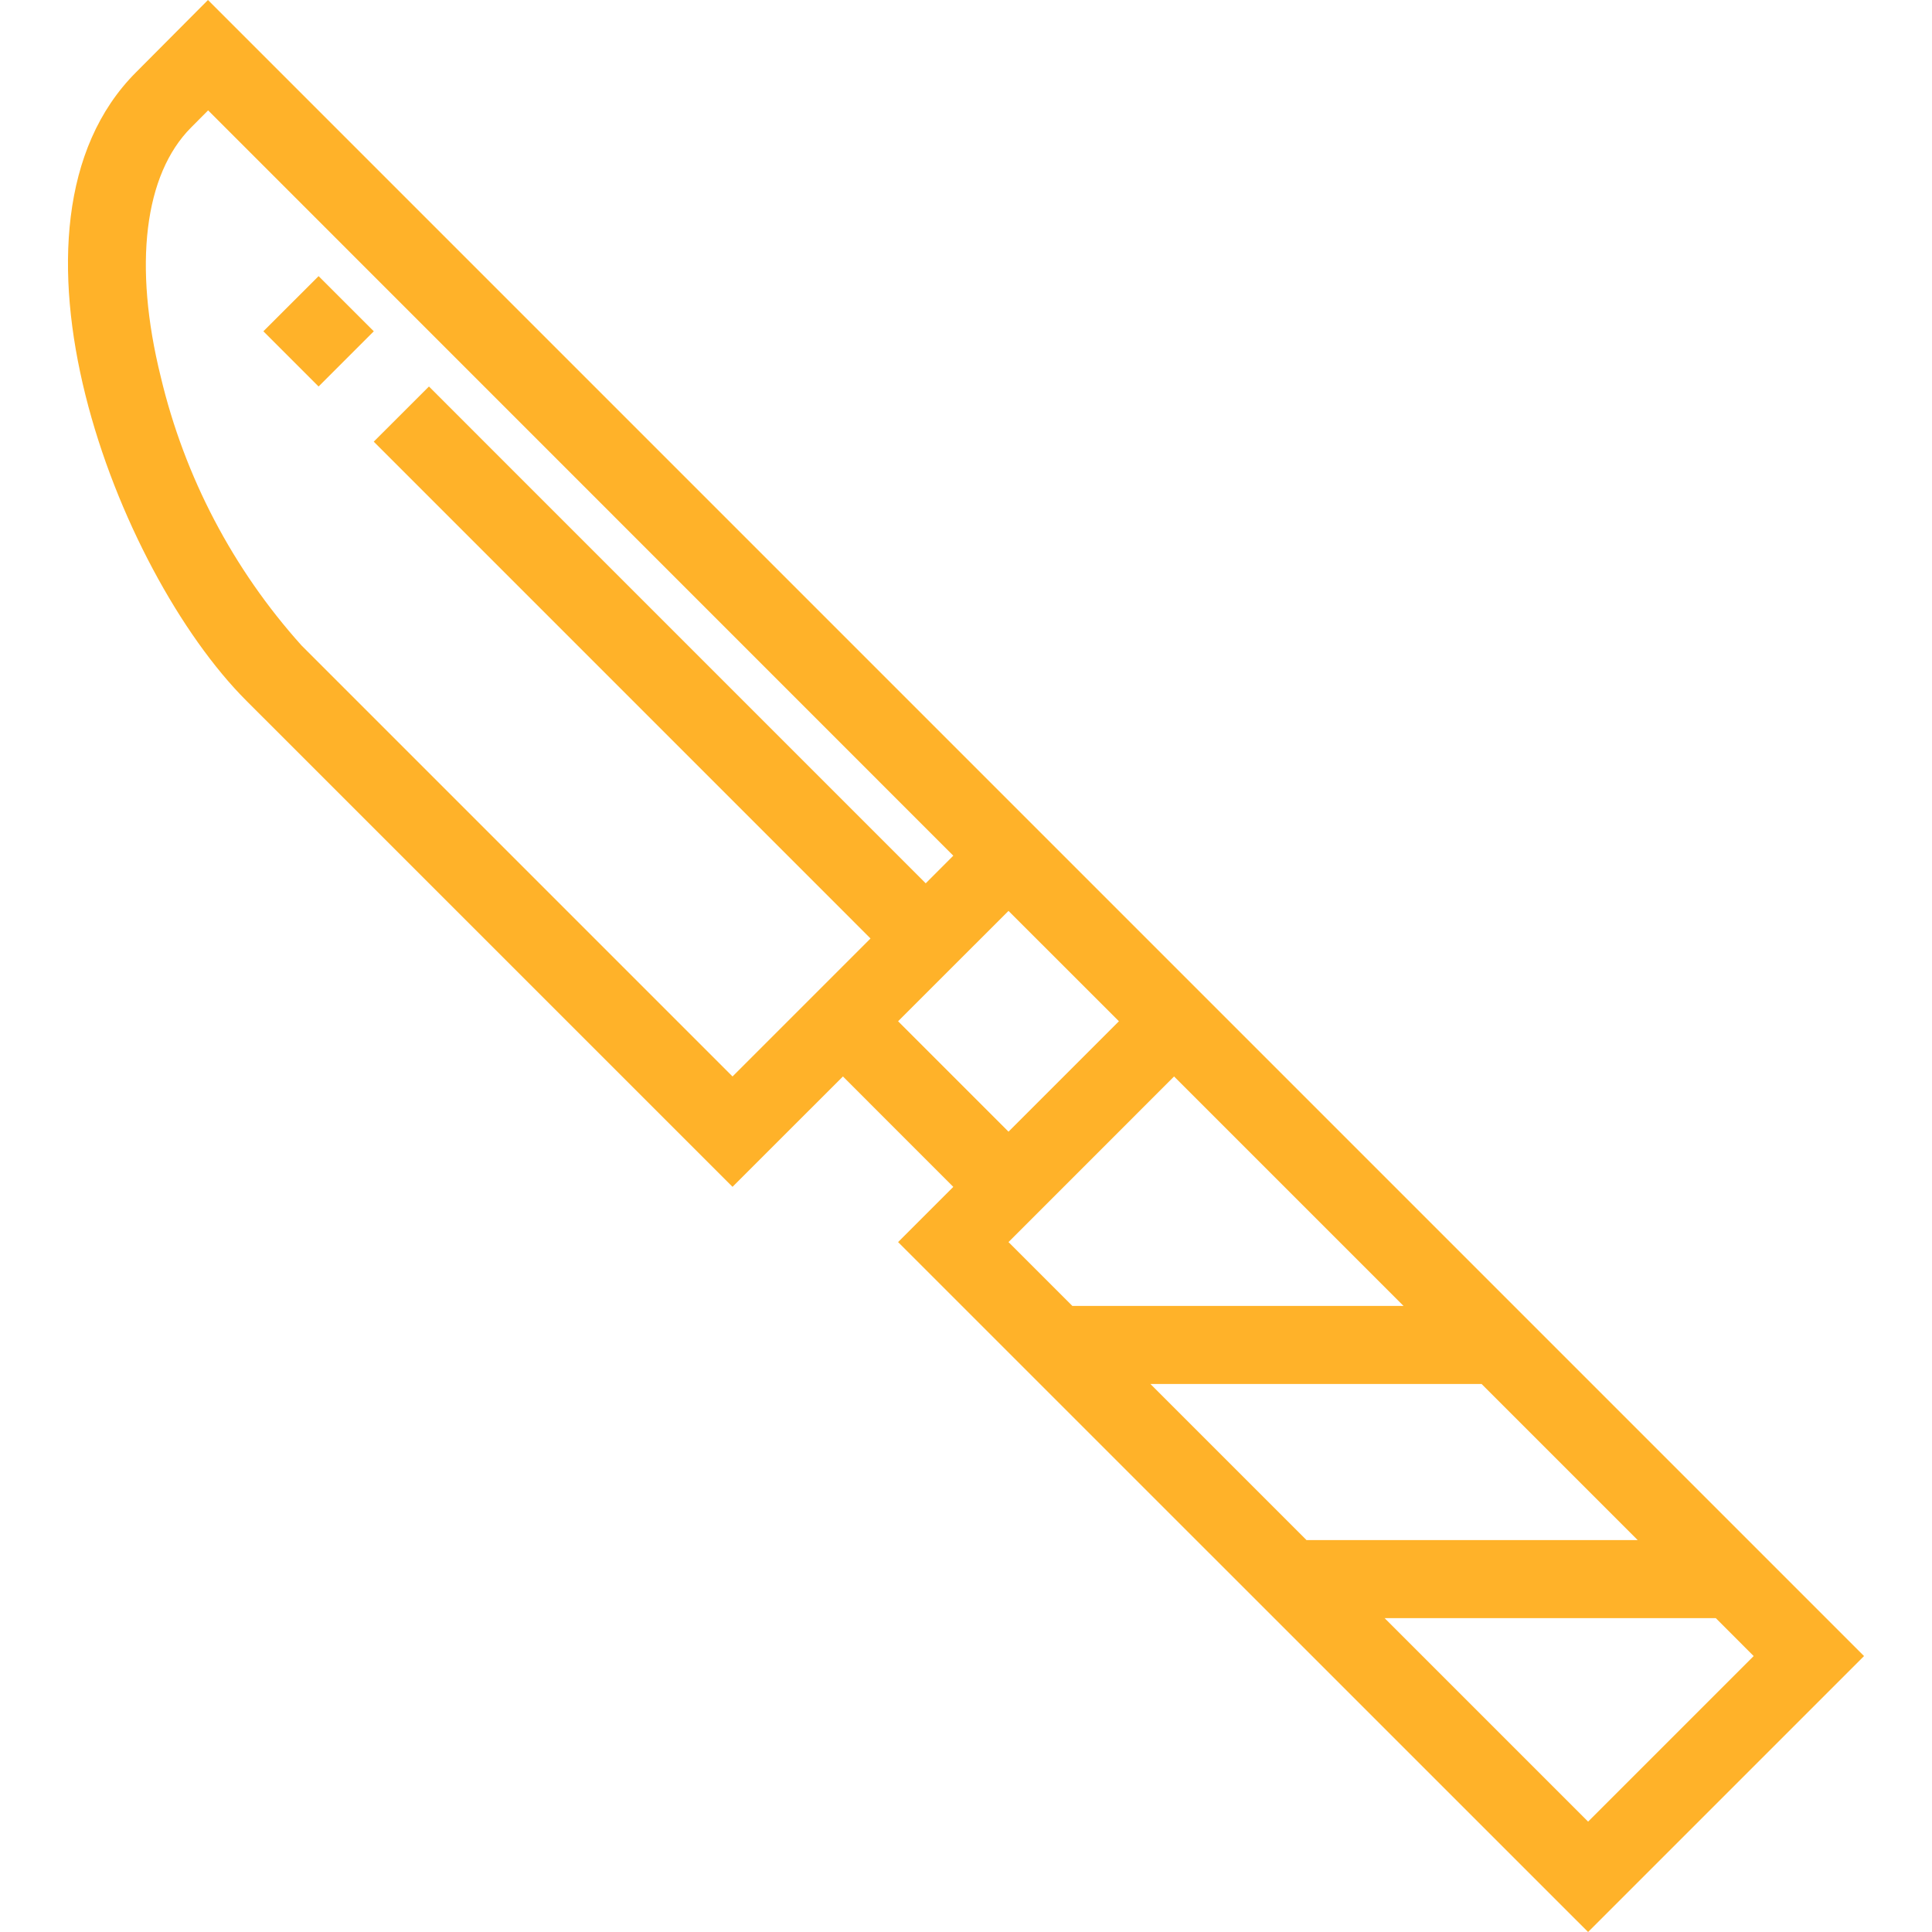 <svg width="40" height="40" viewBox="0 0 40 40" fill="none" xmlns="http://www.w3.org/2000/svg">
<path d="M24.308 20.002L21.114 16.808L4.306 0L2.816 1.497C-0.336 4.649 2.412 11.821 5.101 14.508L15.166 24.572L17.452 22.287L19.737 24.573L18.594 25.716L32.88 40L38.593 34.287L24.308 20.002ZM15.166 22.287L6.244 13.365C4.823 11.784 3.821 9.873 3.329 7.805C2.756 5.494 2.986 3.611 3.958 2.638L4.309 2.285L19.737 17.716L19.166 18.288L8.881 8.002L7.738 9.144L18.023 19.43L15.166 22.287ZM18.594 21.144L20.88 18.859L23.166 21.144L20.88 23.43L18.594 21.144ZM20.88 25.716L24.308 22.287L29.059 27.038H22.202L20.88 25.716ZM23.818 28.654H30.675L33.907 31.886H27.05L23.818 28.654ZM28.667 33.502H35.524L36.308 34.287L32.88 37.715L28.667 33.502Z" fill="#FFB229"/>
<path d="M6.596 5.717L5.453 6.859L6.596 8.002L7.739 6.859L6.596 5.717Z" fill="#FFB229"/>
</svg>
